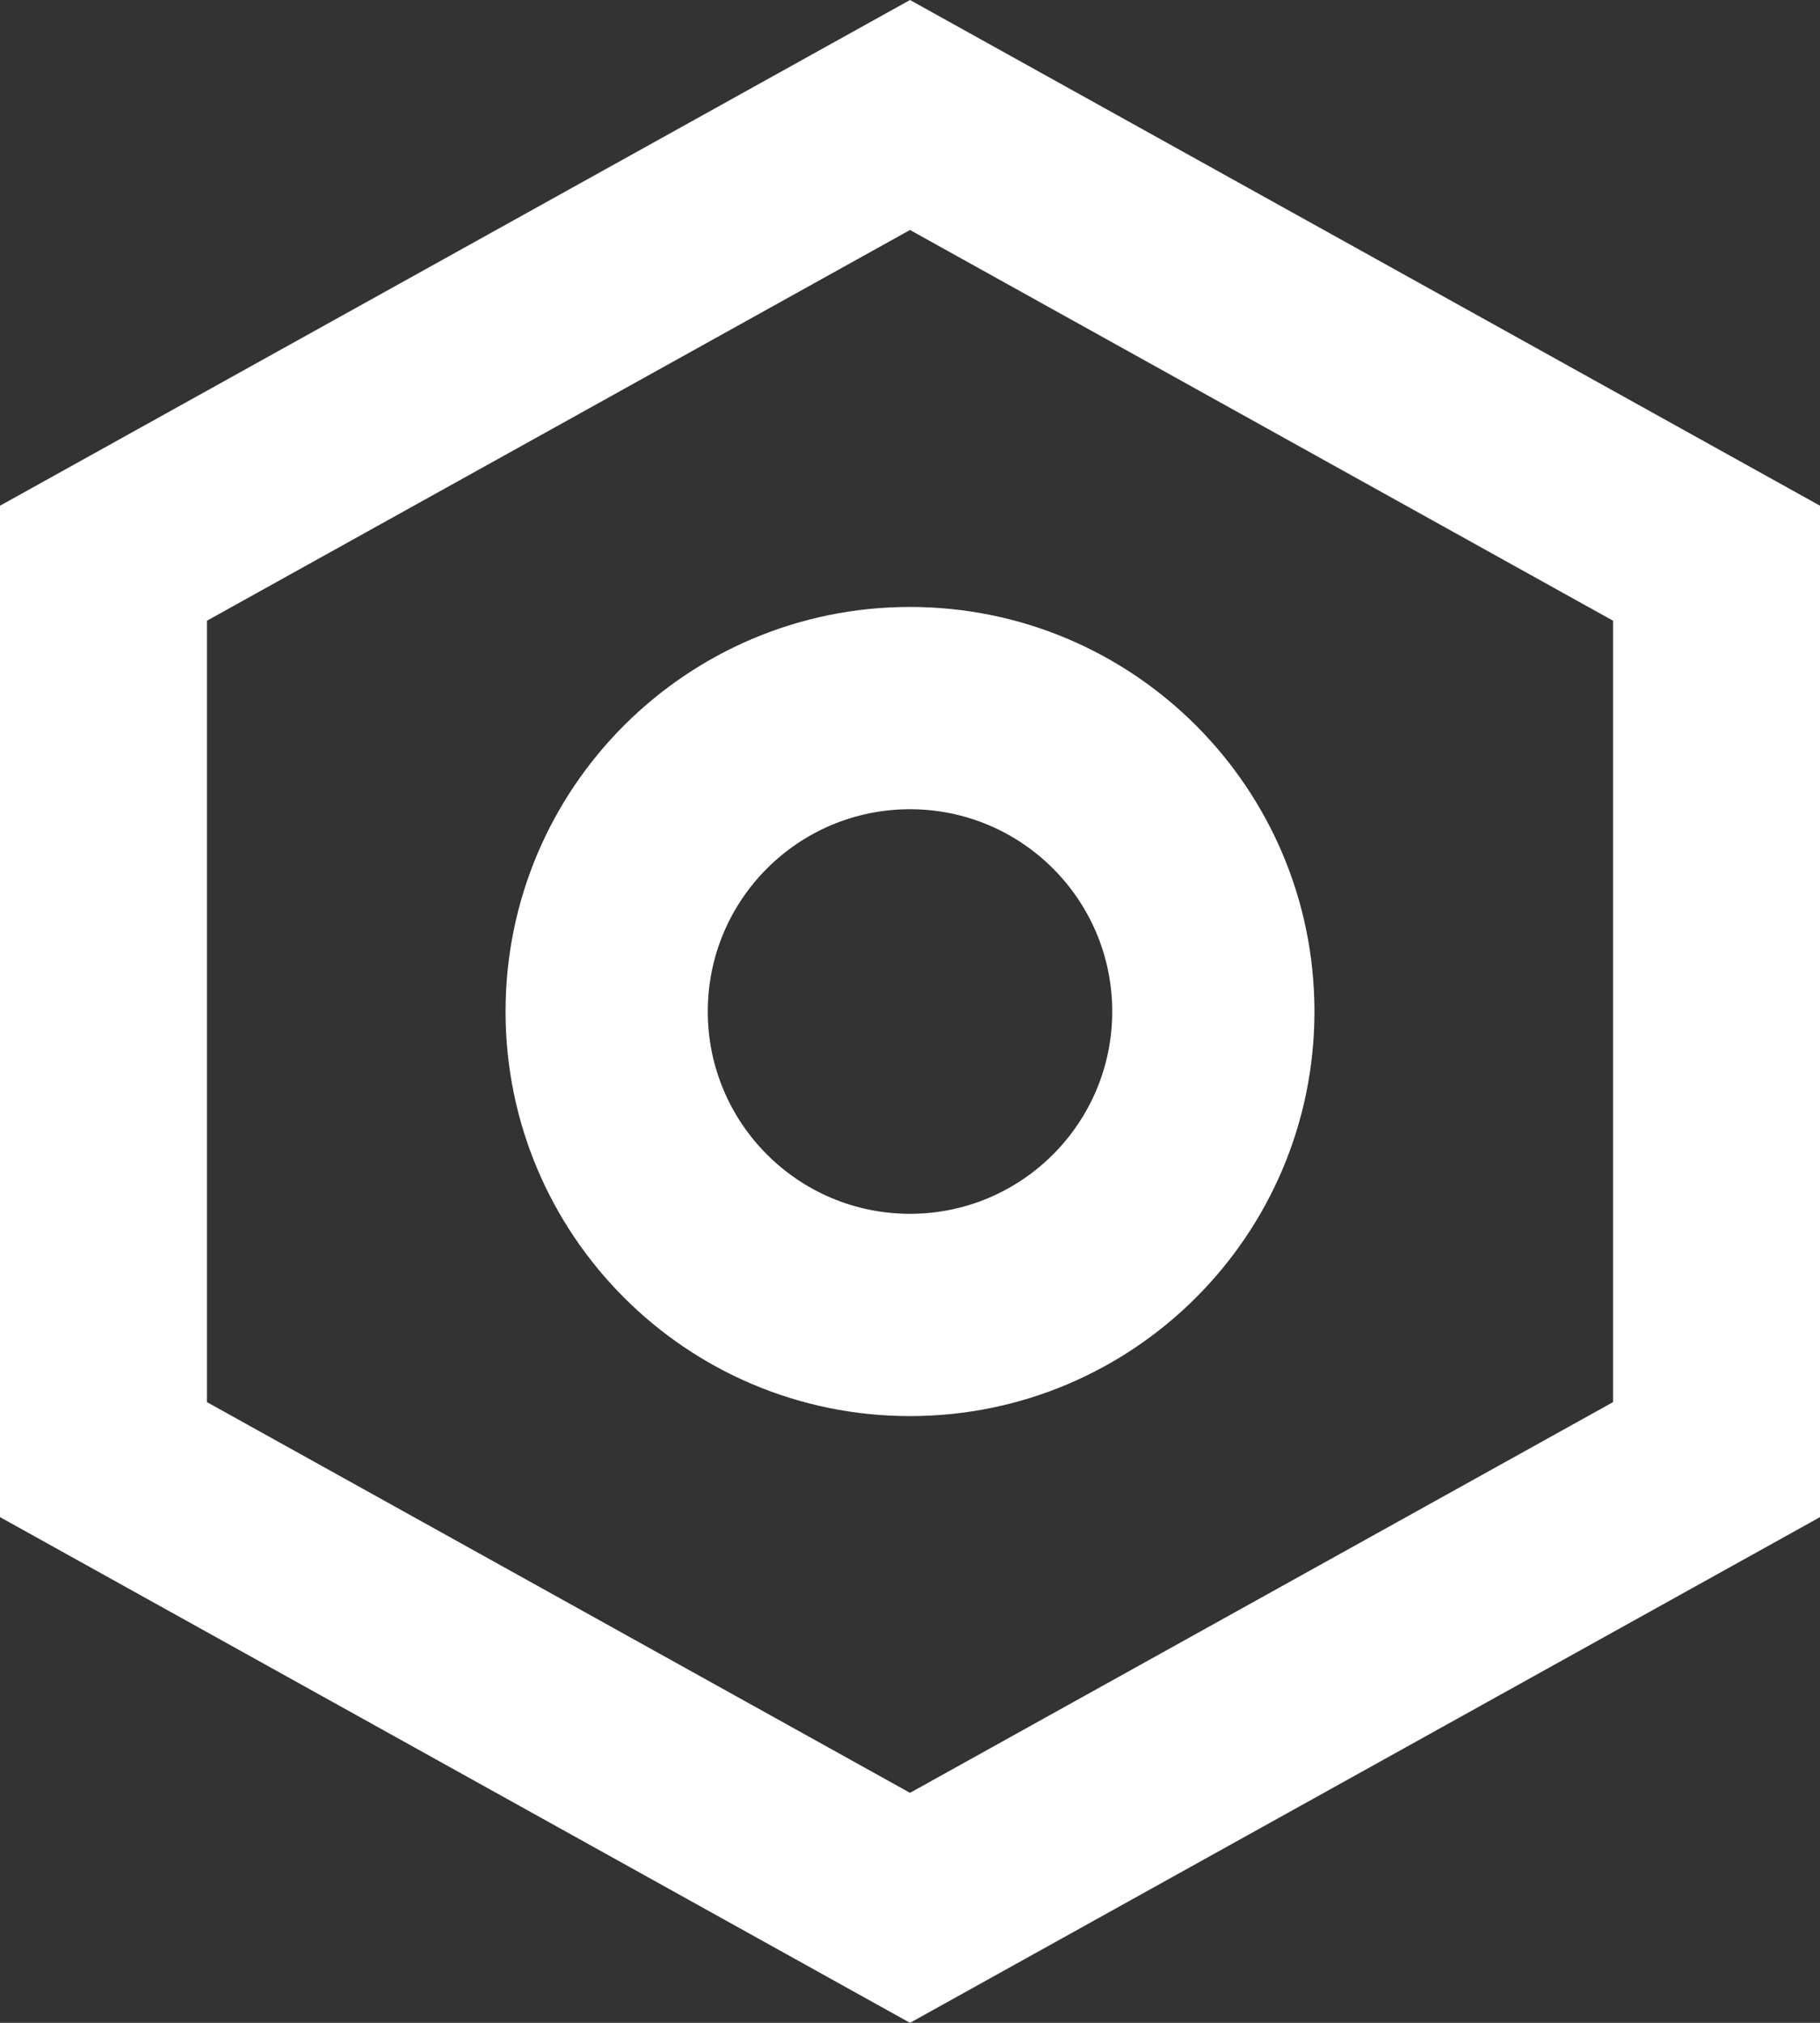 <svg width="18" height="20" viewBox="0 0 18 20" fill="none" xmlns="http://www.w3.org/2000/svg">
<rect x="0" y="0" width="18" height="20" fill="#333333" stroke="none"/>
<path fill-rule="evenodd" clip-rule="evenodd" d="M9 8.001C7.895 8.001 7 8.896 7 10.001C7 11.105 7.895 12.001 9 12.001C10.104 12.001 11 11.105 11 10.001C11 8.896 10.104 8.001 9 8.001ZM5 10.001C5 7.792 6.791 6.001 9 6.001C11.209 6.001 13 7.792 13 10.001C13 12.21 11.209 14.001 9 14.001C6.791 14.001 5 12.21 5 10.001Z" fill="white"/>
<path fill-rule="evenodd" clip-rule="evenodd" d="M9 0L18 5V15L9 20L0 15V5L9 0ZM2.047 6.137V13.863L9 17.726L15.953 13.863V6.137L9 2.274L2.047 6.137Z" fill="white"/>
</svg>
